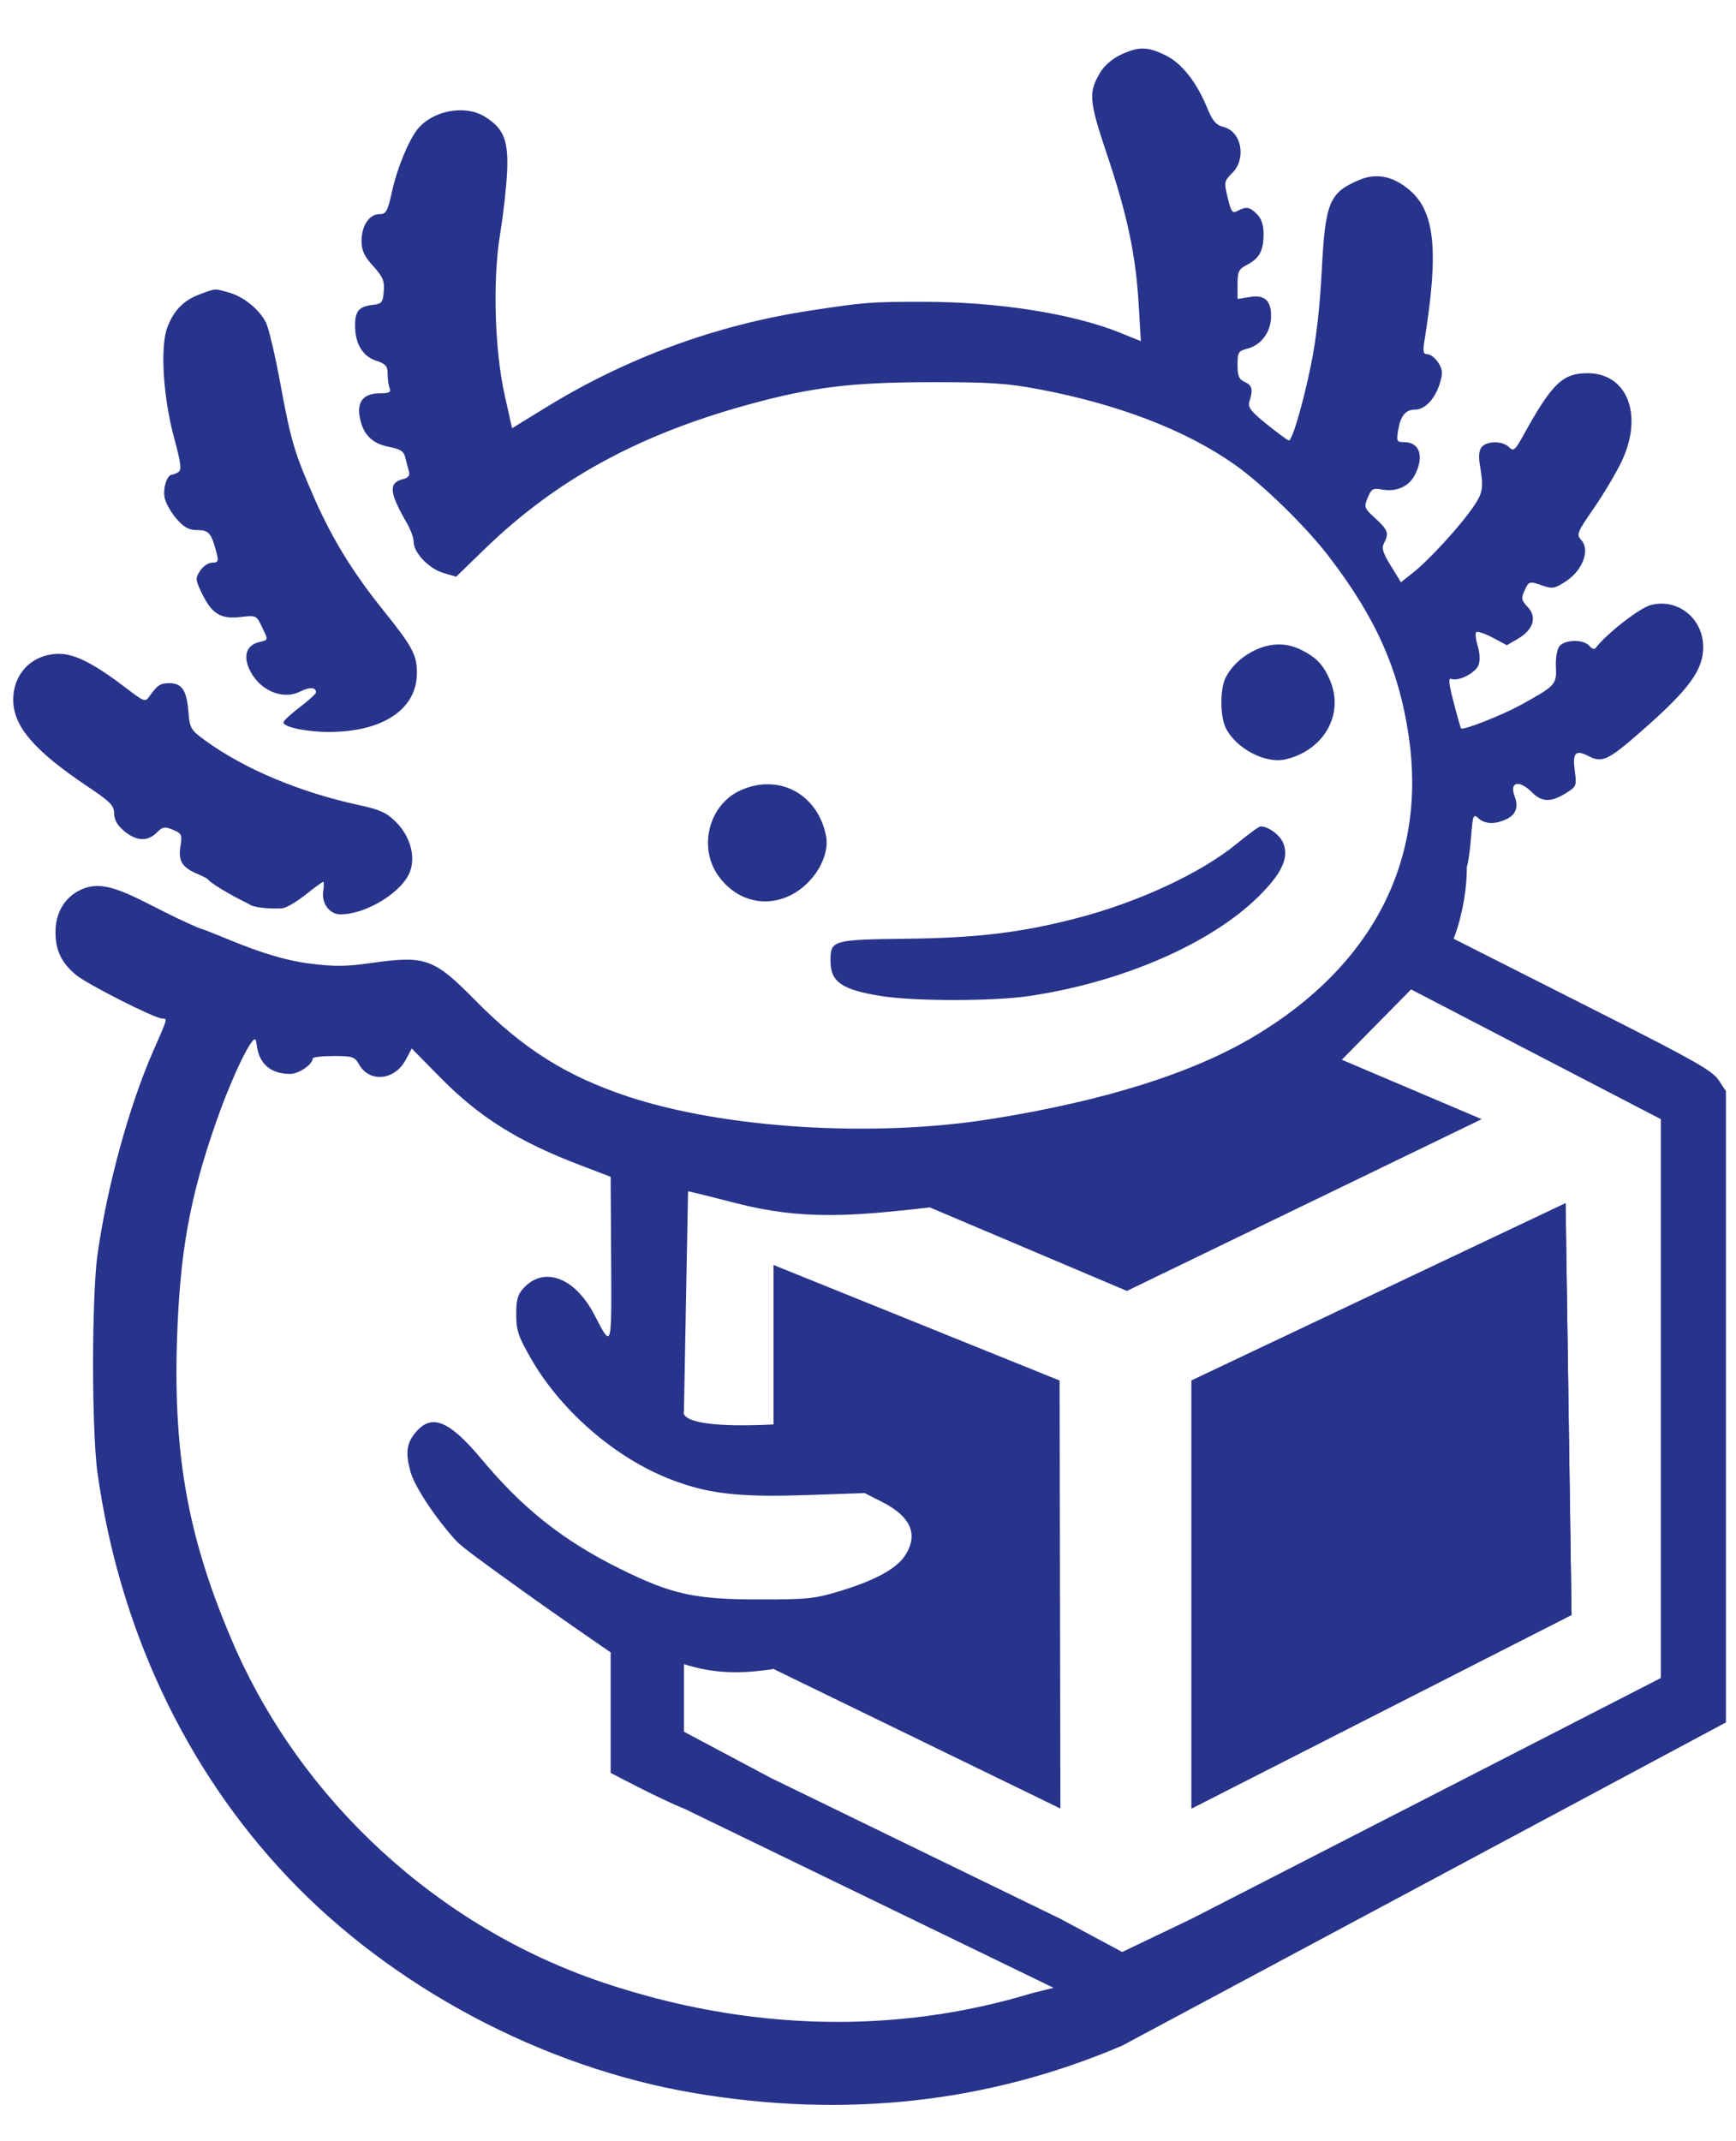 <svg width="30" height="37" viewBox="0 0 30 37" fill="none" xmlns="http://www.w3.org/2000/svg">
<path d="M4.31 15.626C4.363 15.677 4.645 15.711 4.876 15.695C4.942 15.691 5.123 15.586 5.278 15.462C5.434 15.338 5.572 15.237 5.586 15.237C5.599 15.237 5.599 15.314 5.585 15.408C5.555 15.611 5.698 15.8 5.881 15.8C6.338 15.8 6.973 15.403 7.092 15.043C7.18 14.774 7.081 14.441 6.839 14.2C6.683 14.044 6.565 13.99 6.209 13.913C5.183 13.692 4.218 13.286 3.541 12.792C3.295 12.613 3.279 12.585 3.255 12.291C3.225 11.925 3.142 11.805 2.924 11.805C2.769 11.805 2.718 11.839 2.575 12.043C2.512 12.132 2.48 12.12 2.201 11.906C1.638 11.474 1.297 11.298 1.025 11.298C0.561 11.298 0.225 11.635 0.229 12.098C0.232 12.553 0.592 12.972 1.507 13.586C1.906 13.853 1.972 13.92 1.972 14.056C1.972 14.164 2.027 14.261 2.145 14.36C2.354 14.536 2.55 14.546 2.708 14.388C2.811 14.285 2.846 14.279 2.989 14.339C3.14 14.401 3.15 14.423 3.118 14.624C3.077 14.88 3.148 14.992 3.427 15.108C3.531 15.152 3.607 15.194 3.596 15.202C3.731 15.329 4.128 15.537 4.31 15.626Z" fill="#28338B"/>
<path fill-rule="evenodd" clip-rule="evenodd" d="M2.893 5.653C3.007 5.355 3.182 5.181 3.472 5.078C3.489 5.072 3.504 5.066 3.519 5.061C3.623 5.023 3.673 5.005 3.723 5.004C3.77 5.003 3.818 5.016 3.909 5.042L3.909 5.042C3.923 5.046 3.938 5.05 3.954 5.054C4.206 5.124 4.477 5.342 4.594 5.57C4.642 5.662 4.755 6.139 4.845 6.63C5.029 7.627 5.088 7.824 5.434 8.613C5.742 9.312 6.1 9.896 6.623 10.545C7.127 11.173 7.204 11.316 7.205 11.624C7.206 12.253 6.621 12.647 5.686 12.648C5.301 12.648 4.898 12.564 4.898 12.483C4.898 12.457 5.024 12.339 5.179 12.221C5.334 12.103 5.461 11.988 5.461 11.965C5.461 11.873 5.352 11.867 5.186 11.95C4.87 12.108 4.456 11.916 4.299 11.541C4.204 11.312 4.27 11.148 4.477 11.096C4.486 11.094 4.494 11.092 4.502 11.09C4.558 11.076 4.591 11.068 4.602 11.048C4.617 11.021 4.594 10.973 4.54 10.861C4.535 10.85 4.529 10.838 4.523 10.825C4.432 10.634 4.425 10.631 4.159 10.662C3.818 10.703 3.661 10.608 3.492 10.259C3.375 10.017 3.373 9.993 3.459 9.862C3.509 9.785 3.603 9.723 3.667 9.723C3.764 9.723 3.778 9.698 3.75 9.584C3.658 9.216 3.613 9.16 3.414 9.16C3.265 9.16 3.183 9.116 3.052 8.967C2.959 8.861 2.866 8.698 2.846 8.605C2.81 8.444 2.886 8.204 2.973 8.202C2.995 8.202 3.045 8.181 3.085 8.156C3.141 8.12 3.126 7.998 3.012 7.58C2.818 6.864 2.764 5.992 2.893 5.653ZM21.183 11.703C21.29 11.498 21.487 11.322 21.724 11.219C21.991 11.103 22.25 11.109 22.499 11.236C22.757 11.367 22.875 11.495 22.987 11.763C23.231 12.346 22.877 12.968 22.213 13.122C21.871 13.201 21.369 12.94 21.187 12.588C21.082 12.386 21.08 11.901 21.183 11.703ZM12.412 15.131C12.062 14.637 12.252 13.905 12.794 13.658C13.454 13.359 14.129 13.716 14.274 14.44C14.345 14.795 14.071 15.261 13.671 15.465C13.221 15.694 12.717 15.561 12.412 15.131ZM18.638 15.858C19.694 15.58 20.76 15.082 21.369 14.582C21.572 14.416 21.758 14.28 21.784 14.28C21.917 14.28 22.117 14.426 22.175 14.566C22.28 14.819 22.154 15.092 21.745 15.495C20.916 16.312 19.382 16.976 17.779 17.212C17.161 17.303 15.794 17.303 15.224 17.211C14.545 17.102 14.352 16.967 14.352 16.602C14.352 16.246 14.38 16.237 15.678 16.221C16.903 16.207 17.677 16.111 18.638 15.858Z" fill="#28338B"/>
<path d="M27.055 20.791L20.59 23.855V31.251L27.158 27.906L27.055 20.791Z" fill="#28338B"/>
<path fill-rule="evenodd" clip-rule="evenodd" d="M20.59 23.855V31.251L27.158 27.906L27.055 20.791L20.59 23.855Z" fill="#28338B"/>
<path fill-rule="evenodd" clip-rule="evenodd" d="M19.023 1.236C19.089 1.129 19.238 1.004 19.375 0.942C19.683 0.802 19.831 0.804 20.137 0.953C20.418 1.089 20.674 1.41 20.859 1.859C20.954 2.091 21.013 2.16 21.145 2.194C21.456 2.274 21.544 2.74 21.295 2.989C21.154 3.13 21.151 3.146 21.216 3.417C21.276 3.666 21.296 3.693 21.387 3.644C21.536 3.564 21.596 3.575 21.723 3.701C21.799 3.777 21.836 3.889 21.836 4.043C21.836 4.331 21.764 4.465 21.553 4.574C21.405 4.651 21.386 4.69 21.386 4.913V5.166L21.599 5.132C21.862 5.09 21.973 5.197 21.965 5.486C21.957 5.742 21.792 5.963 21.564 6.022C21.399 6.065 21.386 6.086 21.386 6.306C21.386 6.499 21.41 6.555 21.512 6.601C21.641 6.658 21.657 6.731 21.59 6.942C21.56 7.037 21.617 7.11 21.898 7.336C22.088 7.488 22.256 7.612 22.273 7.612C22.331 7.612 22.515 6.987 22.653 6.316C22.745 5.872 22.809 5.309 22.841 4.682C22.901 3.497 22.971 3.326 23.491 3.109C23.789 2.984 24.077 3.043 24.361 3.287C24.799 3.661 24.865 4.339 24.617 5.882C24.585 6.08 24.594 6.121 24.669 6.121C24.719 6.121 24.802 6.186 24.853 6.264C24.931 6.384 24.936 6.443 24.884 6.618C24.804 6.886 24.626 7.078 24.457 7.078C24.289 7.078 24.202 7.184 24.161 7.438C24.131 7.624 24.139 7.64 24.265 7.64C24.535 7.64 24.616 7.888 24.45 8.208C24.346 8.408 24.128 8.505 23.884 8.459C23.727 8.43 23.7 8.445 23.636 8.599C23.567 8.763 23.574 8.78 23.769 8.959C23.987 9.159 24.007 9.217 23.917 9.386C23.872 9.47 23.897 9.554 24.035 9.777L24.21 10.061L24.428 9.888C24.696 9.676 25.221 9.103 25.449 8.775C25.627 8.518 25.642 8.435 25.576 8.049C25.548 7.887 25.558 7.783 25.605 7.725C25.697 7.615 25.968 7.616 26.078 7.727C26.156 7.804 26.181 7.783 26.329 7.516C26.822 6.624 27.003 6.449 27.436 6.449C28.123 6.449 28.403 7.172 28.025 7.97C27.932 8.167 27.716 8.531 27.545 8.779C27.249 9.209 27.238 9.236 27.329 9.336C27.48 9.503 27.351 9.852 27.069 10.039C26.875 10.168 26.826 10.178 26.669 10.123C26.426 10.038 26.421 10.039 26.344 10.209C26.285 10.338 26.292 10.374 26.402 10.491C26.566 10.665 26.498 10.882 26.231 11.038L26.04 11.149L25.794 11.018C25.659 10.946 25.531 10.904 25.511 10.924C25.491 10.944 25.503 11.052 25.537 11.163C25.574 11.285 25.58 11.416 25.551 11.492C25.499 11.628 25.205 11.779 25.083 11.732C25.025 11.71 25.034 11.804 25.12 12.134C25.181 12.371 25.239 12.574 25.249 12.586C25.279 12.626 25.962 12.357 26.281 12.181C26.884 11.848 26.901 11.829 26.888 11.526C26.881 11.365 26.907 11.217 26.951 11.164C27.047 11.048 27.37 11.046 27.465 11.16C27.505 11.208 27.552 11.227 27.571 11.202C27.748 10.963 28.327 10.509 28.524 10.456C28.989 10.331 29.433 10.685 29.433 11.182C29.433 11.581 29.188 11.914 28.363 12.636C27.794 13.136 27.687 13.187 27.458 13.068C27.226 12.948 27.172 13.003 27.214 13.32C27.249 13.581 27.244 13.592 27.055 13.709C26.799 13.867 26.645 13.862 26.473 13.69C26.253 13.469 26.079 13.51 26.174 13.759C26.246 13.949 26.197 14.081 26.024 14.159C25.83 14.248 25.661 14.241 25.548 14.139C25.461 14.059 25.451 14.083 25.422 14.462C25.404 14.687 25.372 14.919 25.349 14.976C25.349 15.533 25.196 16.038 25.12 16.221L25.933 16.632L27.753 17.553C29.276 18.323 29.593 18.504 29.7 18.664L29.826 18.855V24.199V29.763L19.393 35.348C17.079 36.337 14.604 36.61 11.987 36.166C9.374 35.722 6.772 34.338 4.971 32.435C3.197 30.562 2.052 28.119 1.681 25.422C1.638 25.109 1.608 24.342 1.608 23.565C1.608 22.789 1.638 22.022 1.681 21.709C1.844 20.522 2.228 19.115 2.651 18.154L2.669 18.113C2.838 17.729 2.881 17.633 2.855 17.608C2.846 17.6 2.83 17.6 2.809 17.6C2.806 17.6 2.804 17.6 2.802 17.6C2.674 17.599 1.497 17.003 1.309 16.843C1.059 16.632 0.959 16.42 0.959 16.105C0.959 15.774 1.117 15.507 1.389 15.378C1.662 15.248 1.924 15.296 2.487 15.579L2.939 15.806C3.081 15.878 3.323 15.987 3.427 16.033C3.539 16.066 3.684 16.126 3.854 16.196C4.253 16.359 4.787 16.578 5.35 16.65C5.773 16.704 5.979 16.703 6.413 16.641C7.355 16.507 7.497 16.558 8.218 17.29C9.036 18.122 9.792 18.597 10.851 18.948C12.517 19.5 15.082 19.66 17.109 19.339C19.082 19.026 20.615 18.544 21.692 17.897C23.727 16.675 24.658 14.859 24.345 12.725C24.177 11.576 23.781 10.684 22.971 9.625C22.564 9.093 21.823 8.37 21.329 8.023C20.491 7.434 19.328 6.986 17.963 6.728C17.411 6.623 17.113 6.603 16.096 6.604C14.717 6.605 14.025 6.69 12.925 6.993C11.021 7.517 9.607 8.293 8.374 9.489L7.882 9.966L7.66 9.9C7.411 9.825 7.149 9.551 7.149 9.366C7.149 9.298 7.098 9.154 7.035 9.046C6.726 8.513 6.71 8.343 6.96 8.281C7.052 8.257 7.087 8.217 7.069 8.154C7.054 8.104 7.026 7.997 7.007 7.916C6.978 7.796 6.926 7.761 6.714 7.72C6.419 7.661 6.263 7.496 6.213 7.185C6.172 6.93 6.294 6.796 6.568 6.796C6.726 6.796 6.76 6.778 6.733 6.707C6.714 6.658 6.699 6.546 6.699 6.459C6.699 6.326 6.665 6.288 6.501 6.233C6.265 6.156 6.136 5.939 6.136 5.624C6.136 5.373 6.204 5.295 6.445 5.268C6.596 5.251 6.616 5.226 6.632 5.035C6.647 4.855 6.617 4.784 6.449 4.598C6.294 4.426 6.248 4.328 6.248 4.164C6.248 3.901 6.381 3.701 6.555 3.701C6.673 3.701 6.697 3.658 6.778 3.293C6.866 2.898 7.065 2.419 7.217 2.231C7.48 1.909 8.032 1.805 8.373 2.013C8.704 2.215 8.789 2.424 8.763 2.97C8.751 3.233 8.697 3.714 8.643 4.039C8.512 4.841 8.546 6.04 8.722 6.831L8.849 7.4L9.448 7.032C10.833 6.182 12.374 5.617 13.986 5.369C14.938 5.223 15.056 5.214 15.97 5.215C17.254 5.216 18.55 5.422 19.365 5.753L19.715 5.895L19.678 5.263C19.628 4.409 19.481 3.713 19.131 2.672C18.815 1.731 18.805 1.594 19.023 1.236ZM19.474 22.307L16.069 20.864C14.755 21.013 13.876 21.09 12.721 20.791C12.487 20.731 12.217 20.661 11.89 20.584L11.819 24.389C11.819 24.389 11.653 24.699 13.368 24.614V21.859L18.311 23.855L18.325 31.251L13.368 28.84L13.368 28.84L13.356 28.835L13.356 28.842C12.799 28.925 12.351 28.924 11.819 28.756V29.923L13.316 30.72L18.325 33.157L19.393 33.73L20.59 33.157L28.701 28.996V19.339L24.385 17.097L23.188 18.312L25.605 19.339L19.474 22.307ZM3.73 19.401C3.946 18.782 4.22 18.169 4.356 17.999C4.408 17.934 4.422 17.944 4.436 18.056C4.475 18.382 4.677 18.557 5.013 18.557C5.164 18.557 5.404 18.393 5.404 18.29C5.404 18.267 5.566 18.248 5.763 18.248C6.094 18.248 6.129 18.259 6.209 18.4C6.387 18.71 6.82 18.668 7.006 18.322L7.116 18.118L7.597 18.607C8.279 19.302 8.946 19.721 10.019 20.131L10.553 20.335L10.561 21.765L10.562 21.859V21.859C10.567 22.734 10.569 23.077 10.507 23.089C10.467 23.097 10.4 22.968 10.291 22.757L10.272 22.721C9.939 22.078 9.408 21.874 9.052 22.253C8.947 22.366 8.921 22.455 8.921 22.712C8.921 22.988 8.956 23.093 9.173 23.471C9.673 24.346 10.571 25.14 11.494 25.525C11.604 25.571 11.712 25.611 11.819 25.646C12.368 25.826 12.92 25.87 13.918 25.835L14.07 25.83L14.942 25.8L15.232 25.947C15.734 26.201 15.872 26.502 15.652 26.862C15.51 27.095 15.145 27.3 14.542 27.485C14.083 27.626 13.966 27.639 13.114 27.638C12.005 27.638 11.604 27.549 10.715 27.109C9.733 26.622 9.037 26.072 8.32 25.212C7.76 24.543 7.46 24.421 7.182 24.752C7.025 24.938 7.004 25.106 7.094 25.432C7.166 25.691 7.525 26.233 7.886 26.628C7.981 26.732 8.377 27.017 8.835 27.348C9.605 27.904 10.553 28.553 10.553 28.553V30.635C10.553 30.635 11.399 31.085 11.819 31.251L18.207 34.349L17.837 34.441C15.469 35.162 12.91 35.098 10.41 34.254C7.575 33.298 5.207 31.123 4.027 28.392C3.262 26.618 2.996 25.187 3.058 23.177C3.106 21.655 3.274 20.71 3.73 19.401Z" fill="#28338B"/>
</svg>

